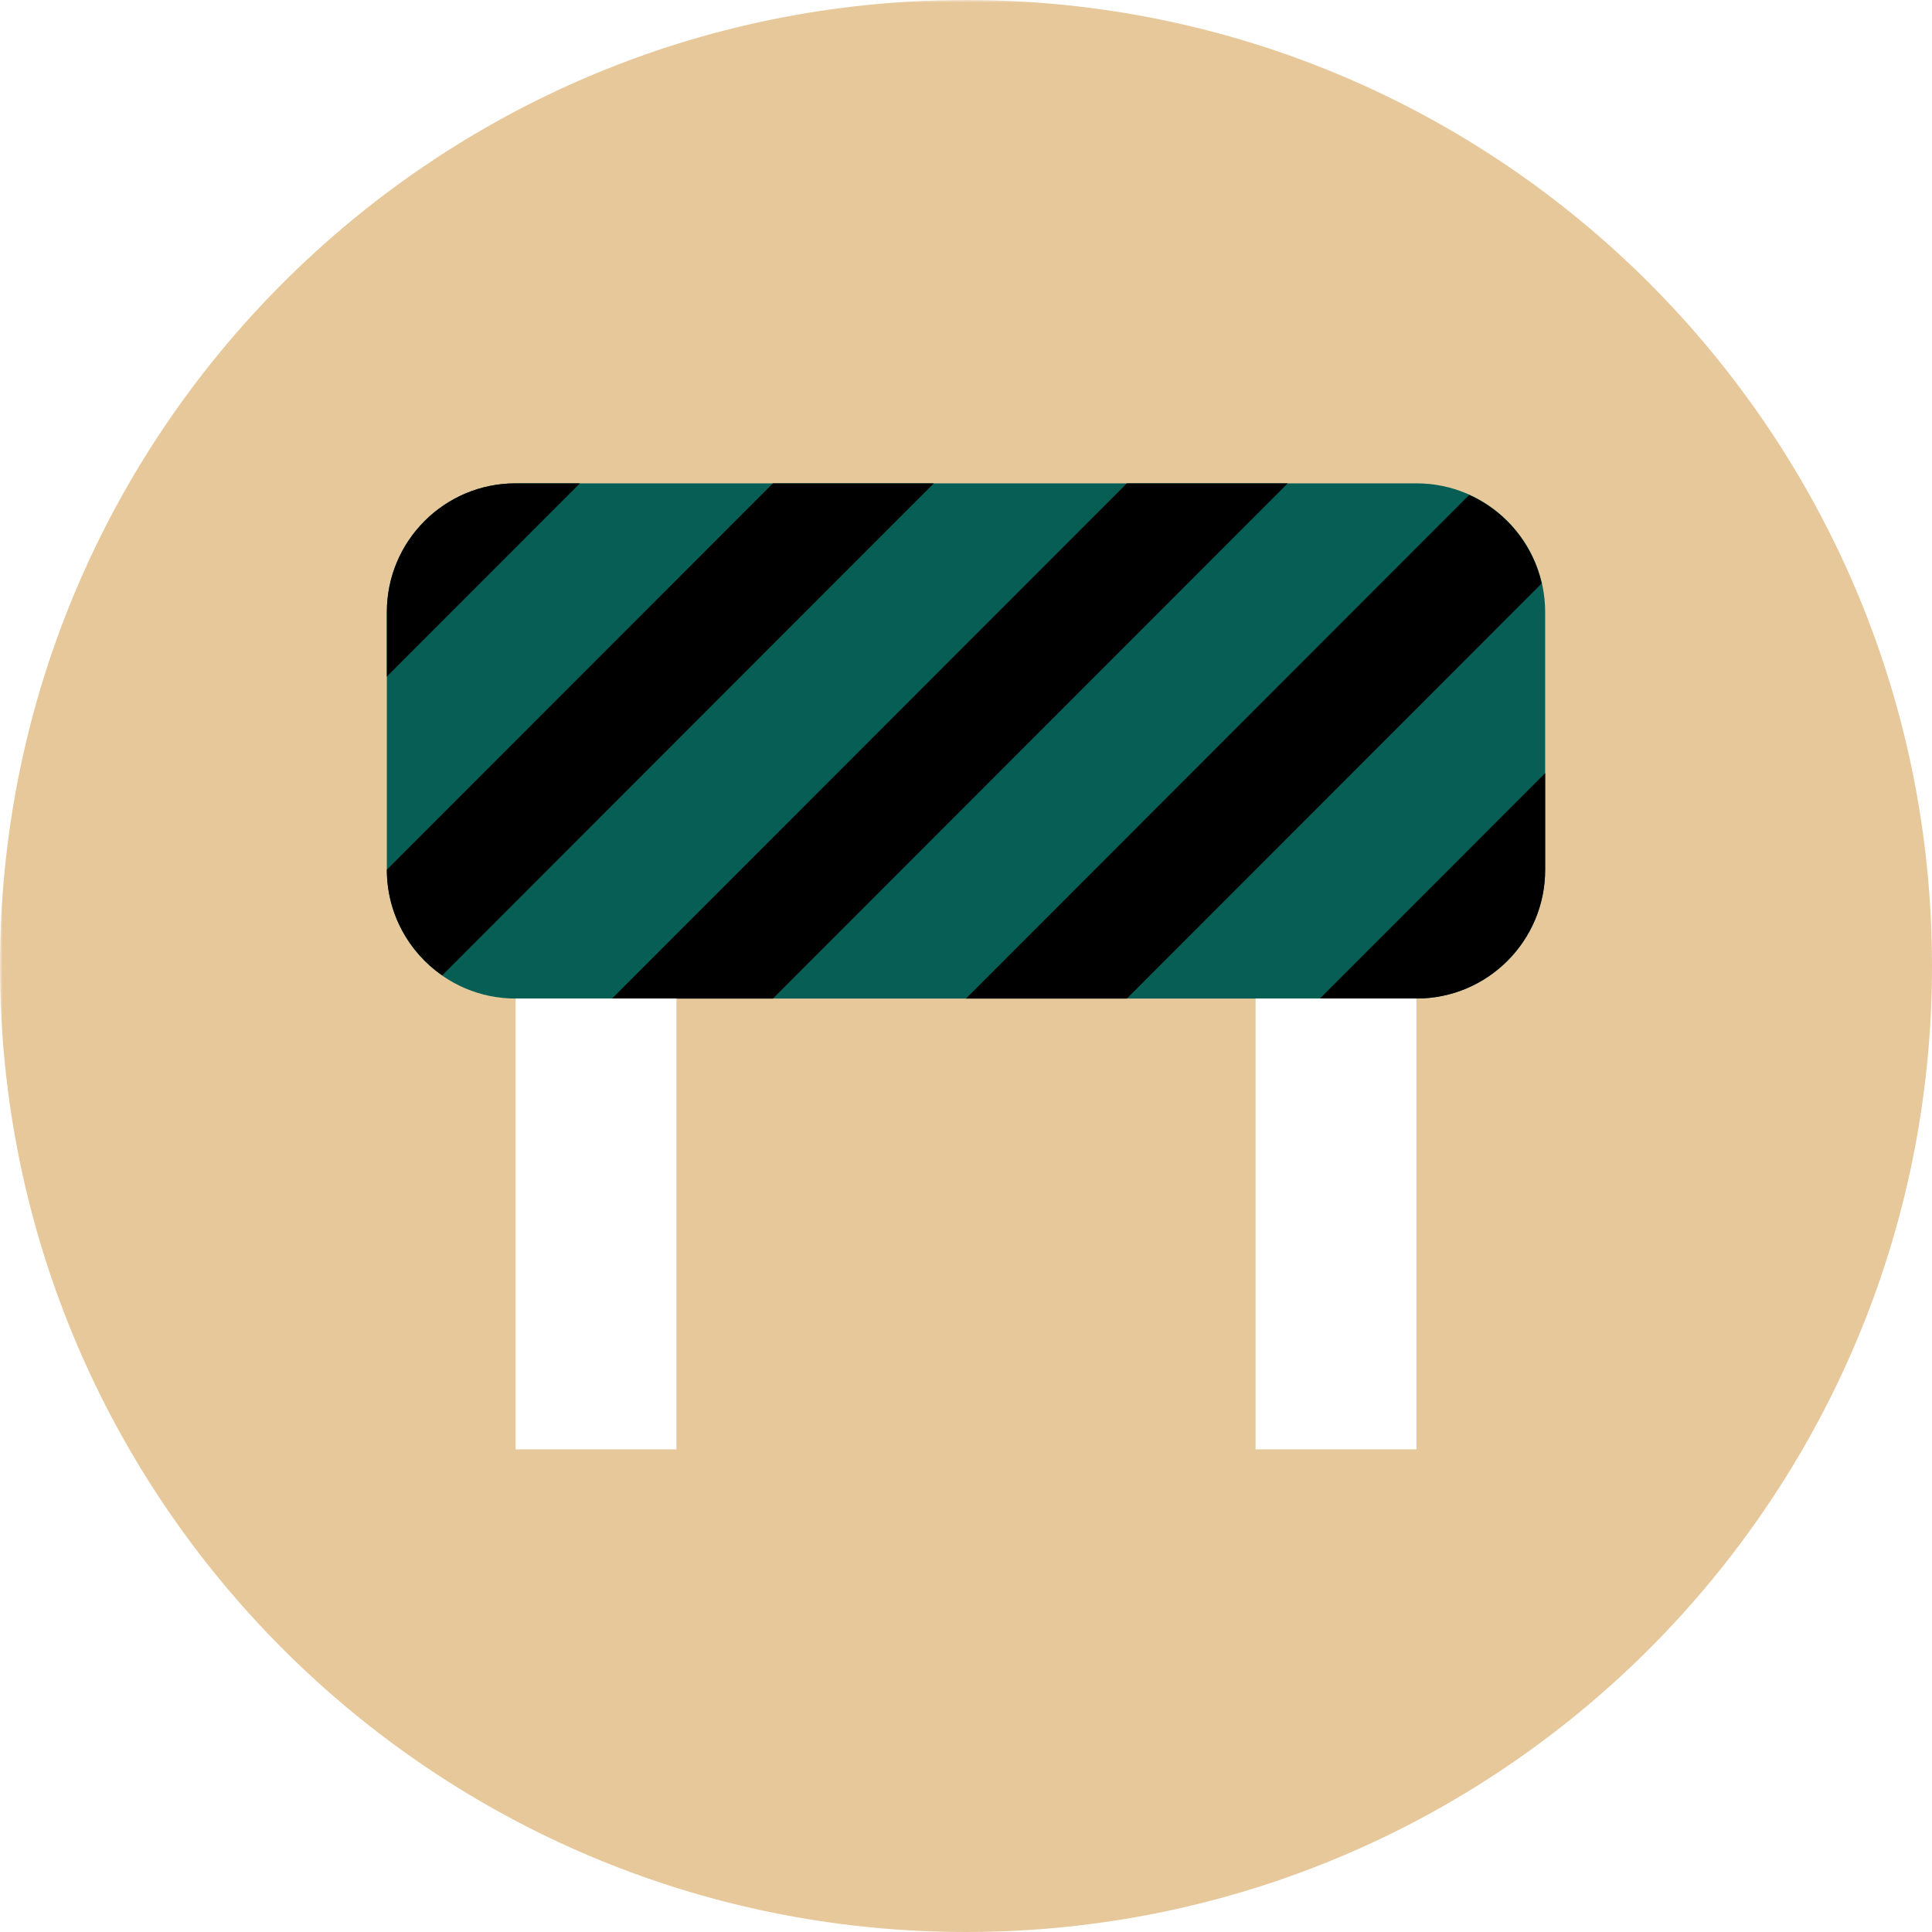 <svg xmlns="http://www.w3.org/2000/svg" xmlns:xlink="http://www.w3.org/1999/xlink" width="500" zoomAndPan="magnify" viewBox="0 0 375 375" height="500" preserveAspectRatio="xMidYMid meet" version="1.0"><defs><filter x="0%" y="0%" width="100%" height="100%" id="id1"><feColorMatrix values="0 0 0 0 1 0 0 0 0 1 0 0 0 0 1 0 0 0 1 0" color-interpolation-filters="sRGB"/></filter><mask id="id2"><g filter="url(#id1)"><rect x="-37.5" width="450" fill="#000000" y="-37.5" height="450" fill-opacity="0.577"/></g></mask><clipPath id="id3"><rect x="0" width="375" y="0" height="375"/></clipPath><clipPath id="id4"><path d="M 75 93.816 L 300 93.816 L 300 194 L 75 194 Z M 75 93.816 " clip-rule="nonzero"/></clipPath><clipPath id="id5"><path d="M 100 193 L 275 193 L 275 281.316 L 100 281.316 Z M 100 193 " clip-rule="nonzero"/></clipPath></defs><rect x="-37.5" width="450" fill="#ffffff" y="-37.5" height="450" fill-opacity="1"/><rect x="-37.5" width="450" fill="#ffffff" y="-37.5" height="450" fill-opacity="1"/><rect x="-37.5" width="450" fill="#ffffff" y="-37.5" height="450" fill-opacity="1"/><g mask="url(#id2)"><g transform="matrix(1, 0, 0, 1, 0, 0)"><g clip-path="url(#id3)"><path fill="#d69f50" d="M 187.5 0 C 83.945 0 0 83.945 0 187.5 C 0 291.055 83.945 375 187.5 375 C 291.055 375 375 291.055 375 187.5 C 375 83.945 291.055 0 187.5 0 " fill-opacity="1" fill-rule="nonzero"/></g></g></g><g clip-path="url(#id4)"><path fill="#075e54" d="M 299.914 168.816 C 299.914 182.625 288.73 193.816 274.934 193.816 L 100.066 193.816 C 86.27 193.816 75.086 182.625 75.086 168.816 L 75.086 118.816 C 75.086 105.012 86.27 93.816 100.066 93.816 L 274.934 93.816 C 288.73 93.816 299.914 105.012 299.914 118.816 Z M 299.914 168.816 " fill-opacity="1" fill-rule="nonzero"/><path fill="#000000" d="M 112.555 93.816 L 100.066 93.816 C 86.27 93.816 75.086 105.012 75.086 118.816 L 75.086 131.316 Z M 150.027 93.816 L 75.086 168.816 C 75.086 177.316 79.344 184.805 85.828 189.316 L 181.254 93.816 Z M 118.801 193.816 L 150.027 193.816 L 249.953 93.816 L 218.727 93.816 Z M 218.727 193.816 L 299.242 113.242 C 297.484 105.555 292.207 99.242 285.176 96.066 L 187.5 193.816 Z M 299.914 168.816 L 299.914 150.066 L 256.199 193.816 L 274.934 193.816 C 288.73 193.816 299.914 182.625 299.914 168.816 Z M 299.914 168.816 " fill-opacity="1" fill-rule="nonzero"/></g><g clip-path="url(#id5)"><path fill="#ffffff" d="M 100.066 193.816 L 131.293 193.816 L 131.293 281.316 L 100.066 281.316 Z M 243.707 193.816 L 274.934 193.816 L 274.934 281.316 L 243.707 281.316 Z M 243.707 193.816 " fill-opacity="1" fill-rule="nonzero"/></g></svg>